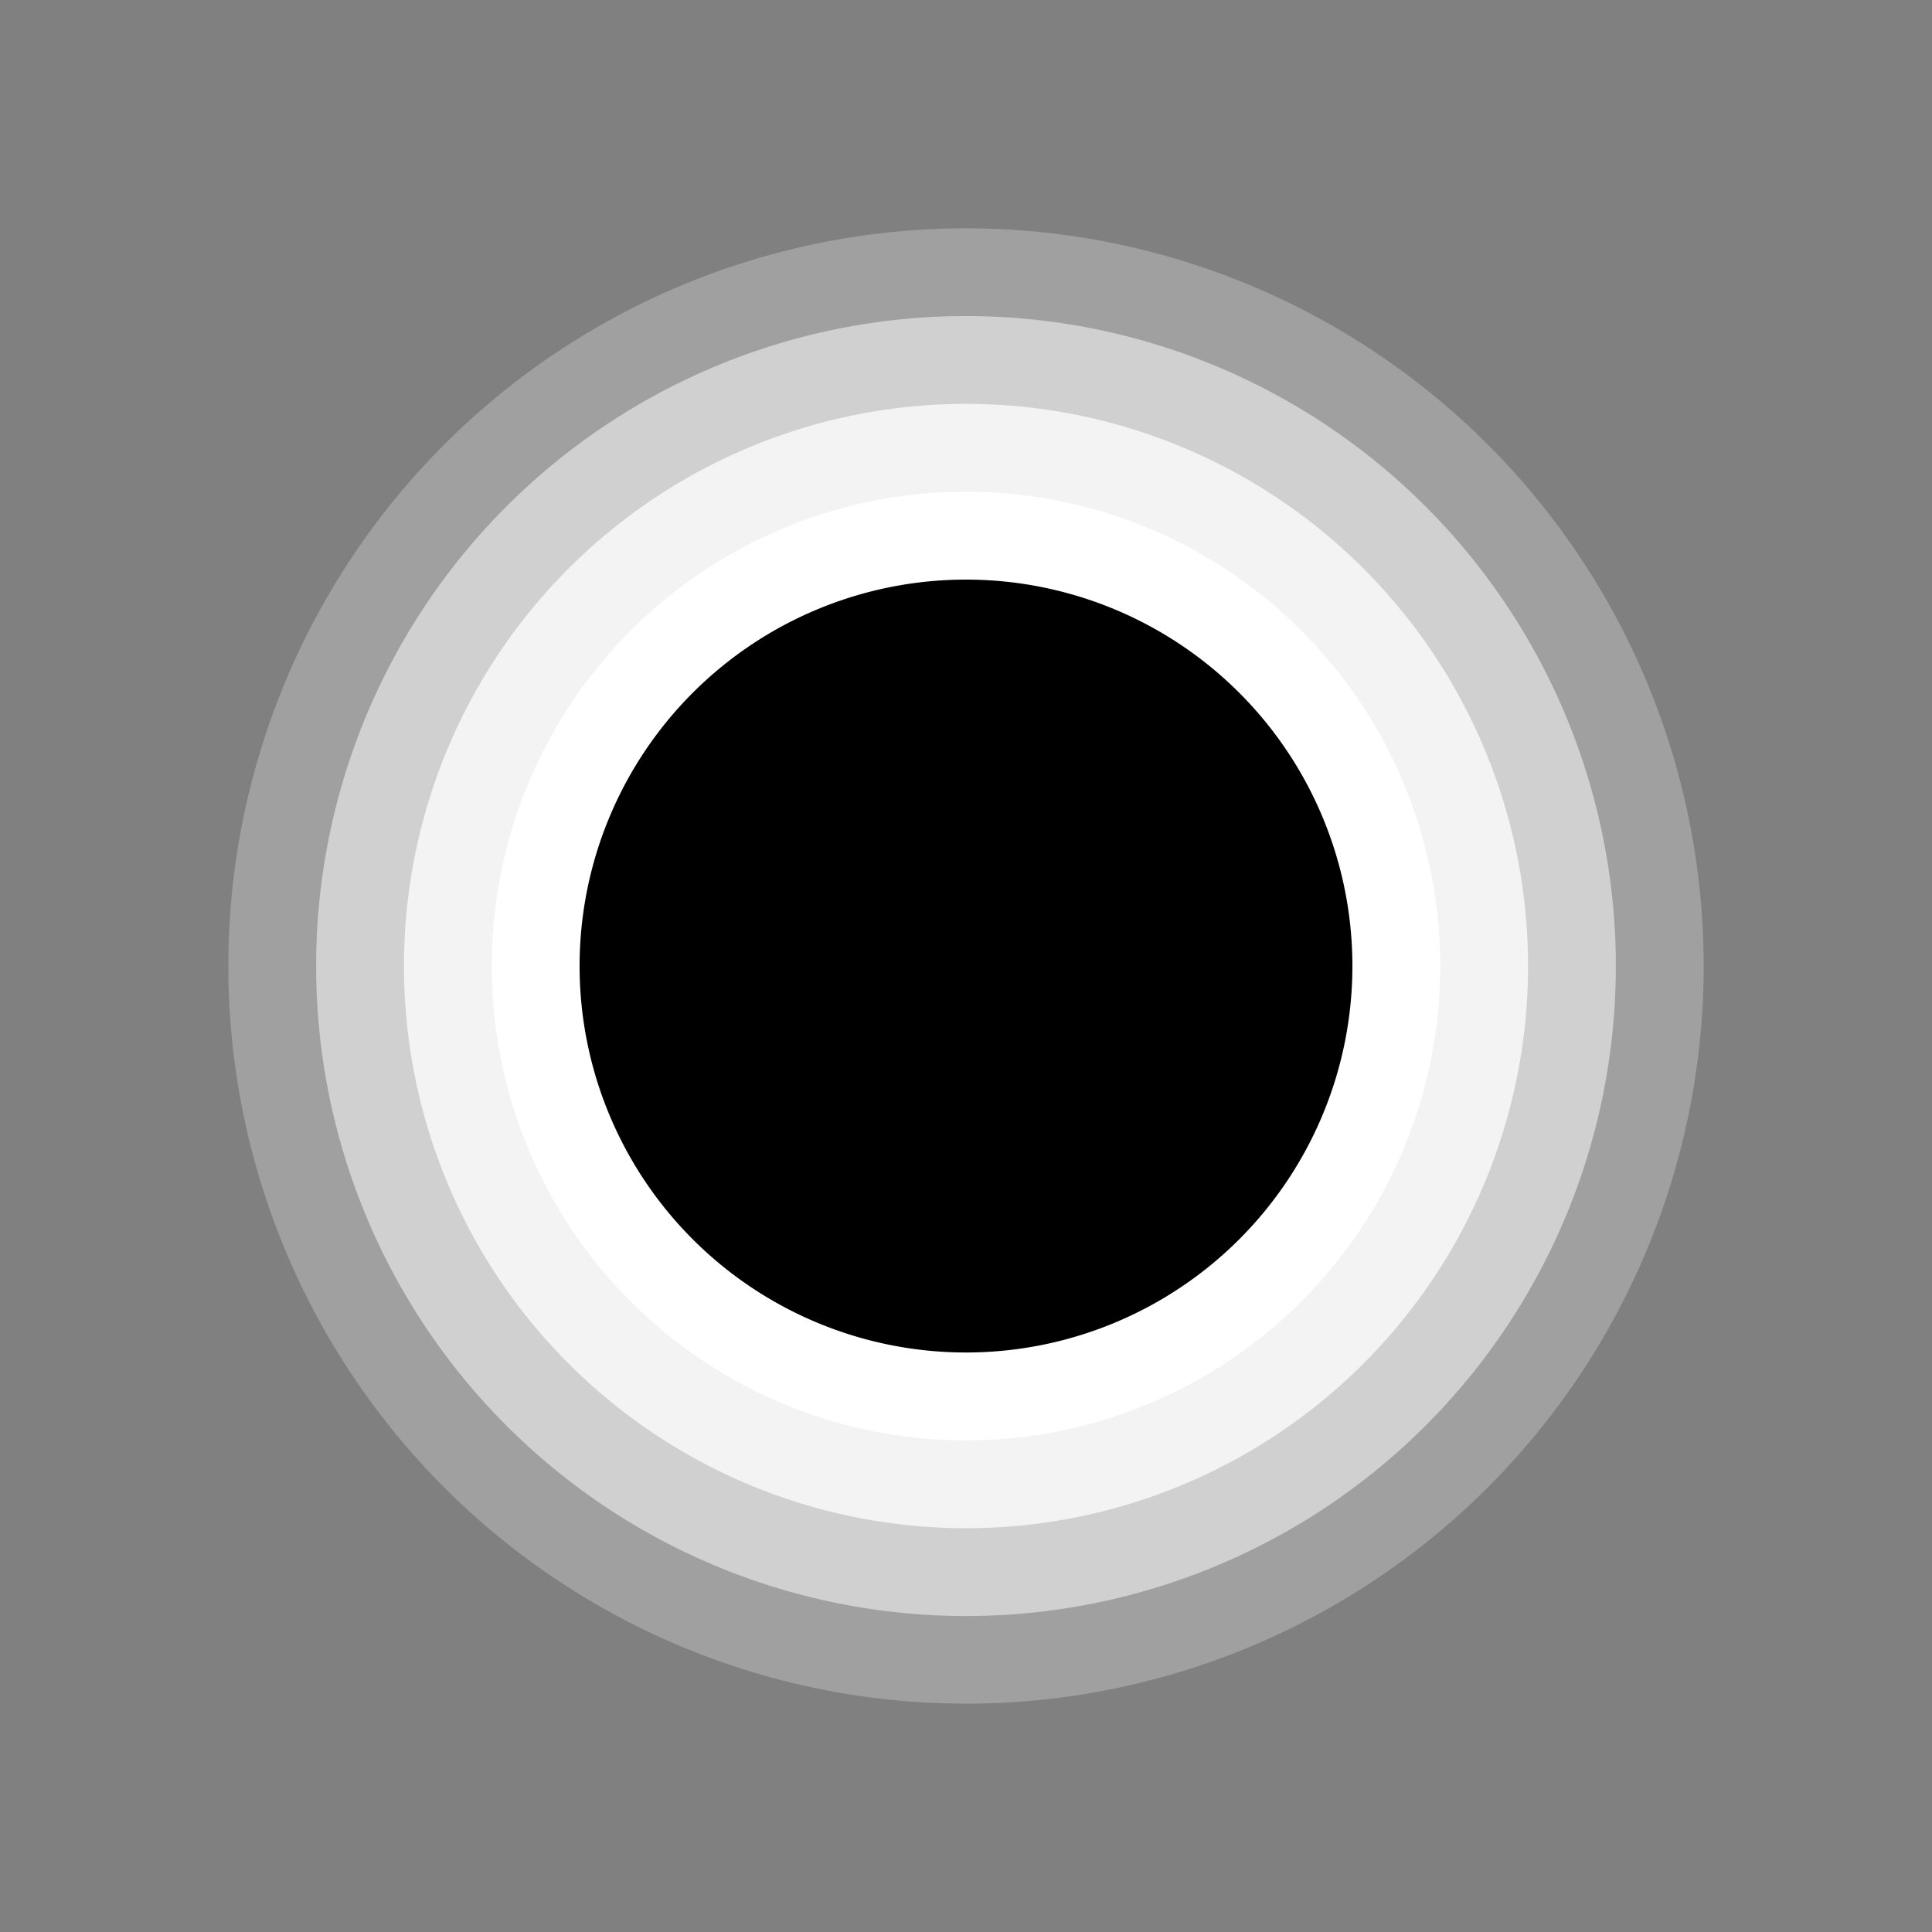 <svg xmlns="http://www.w3.org/2000/svg" id="dot-11" width="11" height="11" viewBox="0 0 11 11"><rect x="0" y="0" width="11" height="11" fill="#808080" stroke="none"/><g><path d="M1.3,5.5A4.2,4.2,0,1,0,5.5,1.3,4.2,4.2,0,0,0,1.3,5.5" fill="#FFF" opacity="0.25"/><path d="M1.8,5.5a3.7,3.7,0,0,0,7.4.002V5.5a3.7,3.7,0,0,0-7.4-.001V5.5" fill="#FFF" opacity="0.5"/><path d="M2.3,5.5a3.2,3.2,0,0,0,6.4.002V5.5a3.2,3.2,0,0,0-6.4-.001V5.5" fill="#FFF" opacity="0.75"/><path d="M2.8,5.5a2.7,2.7,0,0,0,5.4.002V5.5a2.7,2.7,0,0,0-5.4-.001V5.5" fill="#FFF"/><path d="M3.3,5.5a2.2,2.2,0,0,0,4.4.001V5.5a2.2,2.2,0,0,0-4.4,0" fill="hsl(53, 17%, 29%)"/></g></svg>